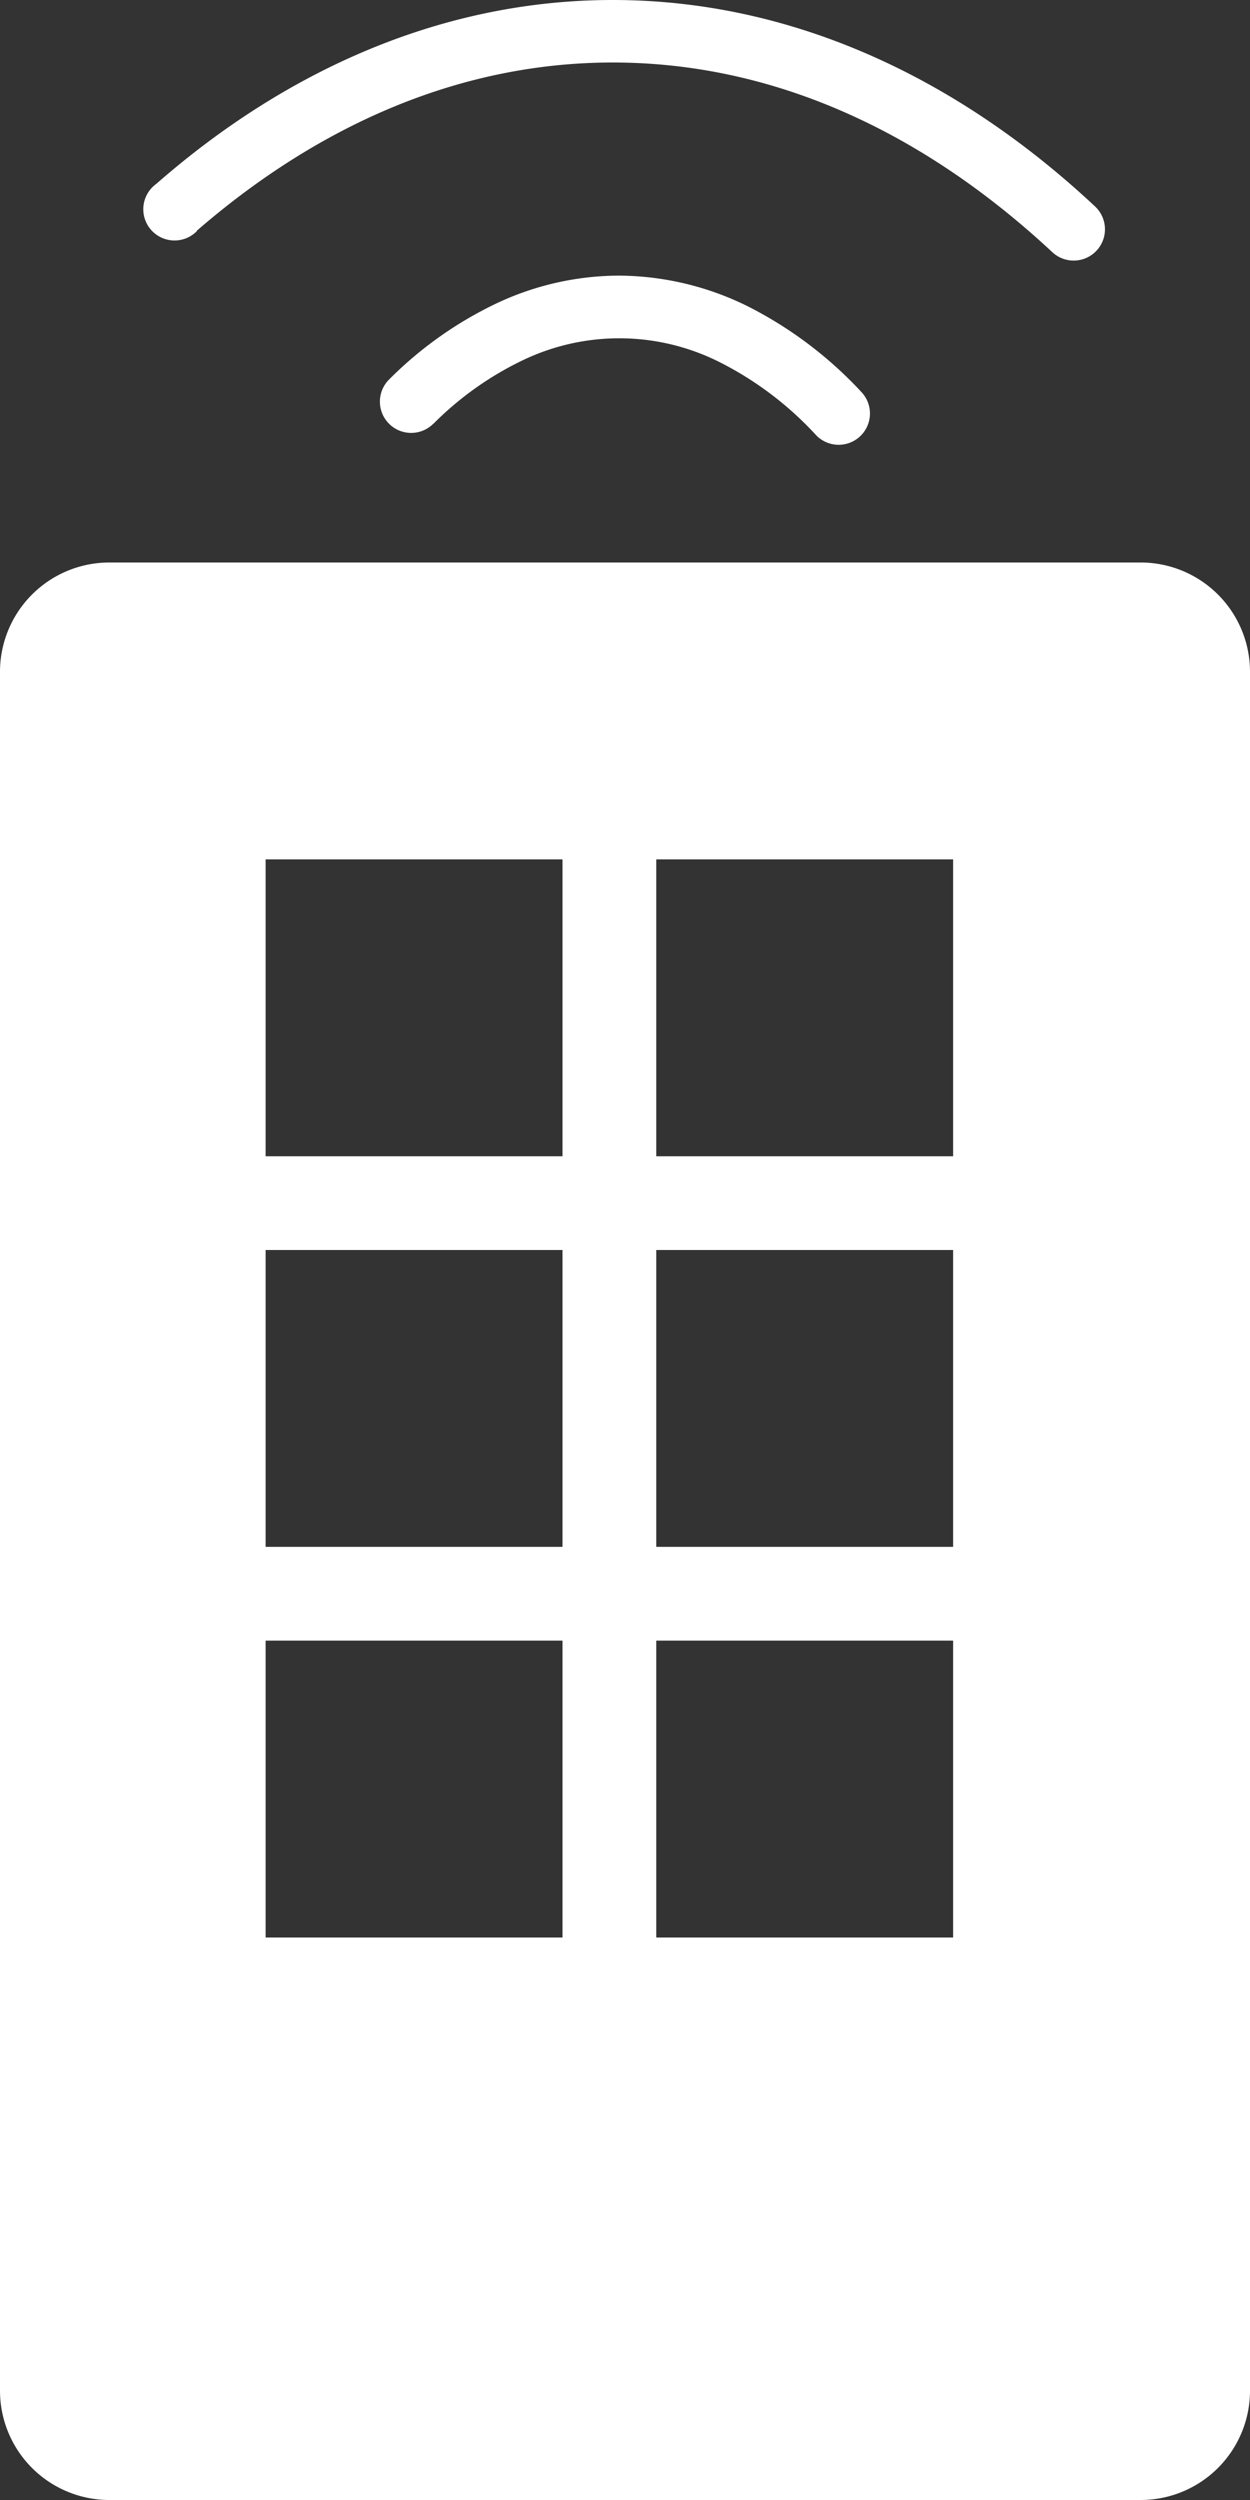 <svg id="Ebene_1" data-name="Ebene 1" xmlns="http://www.w3.org/2000/svg" viewBox="0 0 80 160"><rect x="0" y="0" width="80" height="160" fill="#333333" stroke="none"/><defs><style>.cls-1{fill:#fff;}</style></defs><path class="cls-1" d="M73,36H7a7,7,0,0,0-7,7V153a7,7,0,0,0,7,7H73a7,7,0,0,0,7-7V43A7,7,0,0,0,73,36ZM36,124H17V105H36Zm0-25H17V80H36Zm0-25H17V55H36Zm25,50H42V105H61Zm0-25H42V80H61Zm0-25H42V55H61Z" transform="translate(0 0)"/><path class="cls-1" d="M27.72,27.14a20.67,20.67,0,0,1,5.75-4.09,14.27,14.27,0,0,1,12.69.18,21.58,21.58,0,0,1,6.06,4.61,2,2,0,1,0,2.91-2.75,25.81,25.81,0,0,0-7.2-5.45,18.78,18.78,0,0,0-8.3-2,18.48,18.48,0,0,0-7.84,1.77,24.66,24.66,0,0,0-6.88,4.87,2,2,0,0,0,2.81,2.85Z" transform="translate(0 0)"/><path class="cls-1" d="M12.58,14.78C20.56,7.86,29.62,4,39.22,4,49.43,4,59,8.36,67.35,16.14a2,2,0,0,0,2.73-2.93C61.2,4.9,50.6,0,39.22,0,28.52,0,18.5,4.33,10,11.77a2,2,0,1,0,2.62,3Z" transform="translate(0 0)"/></svg>
